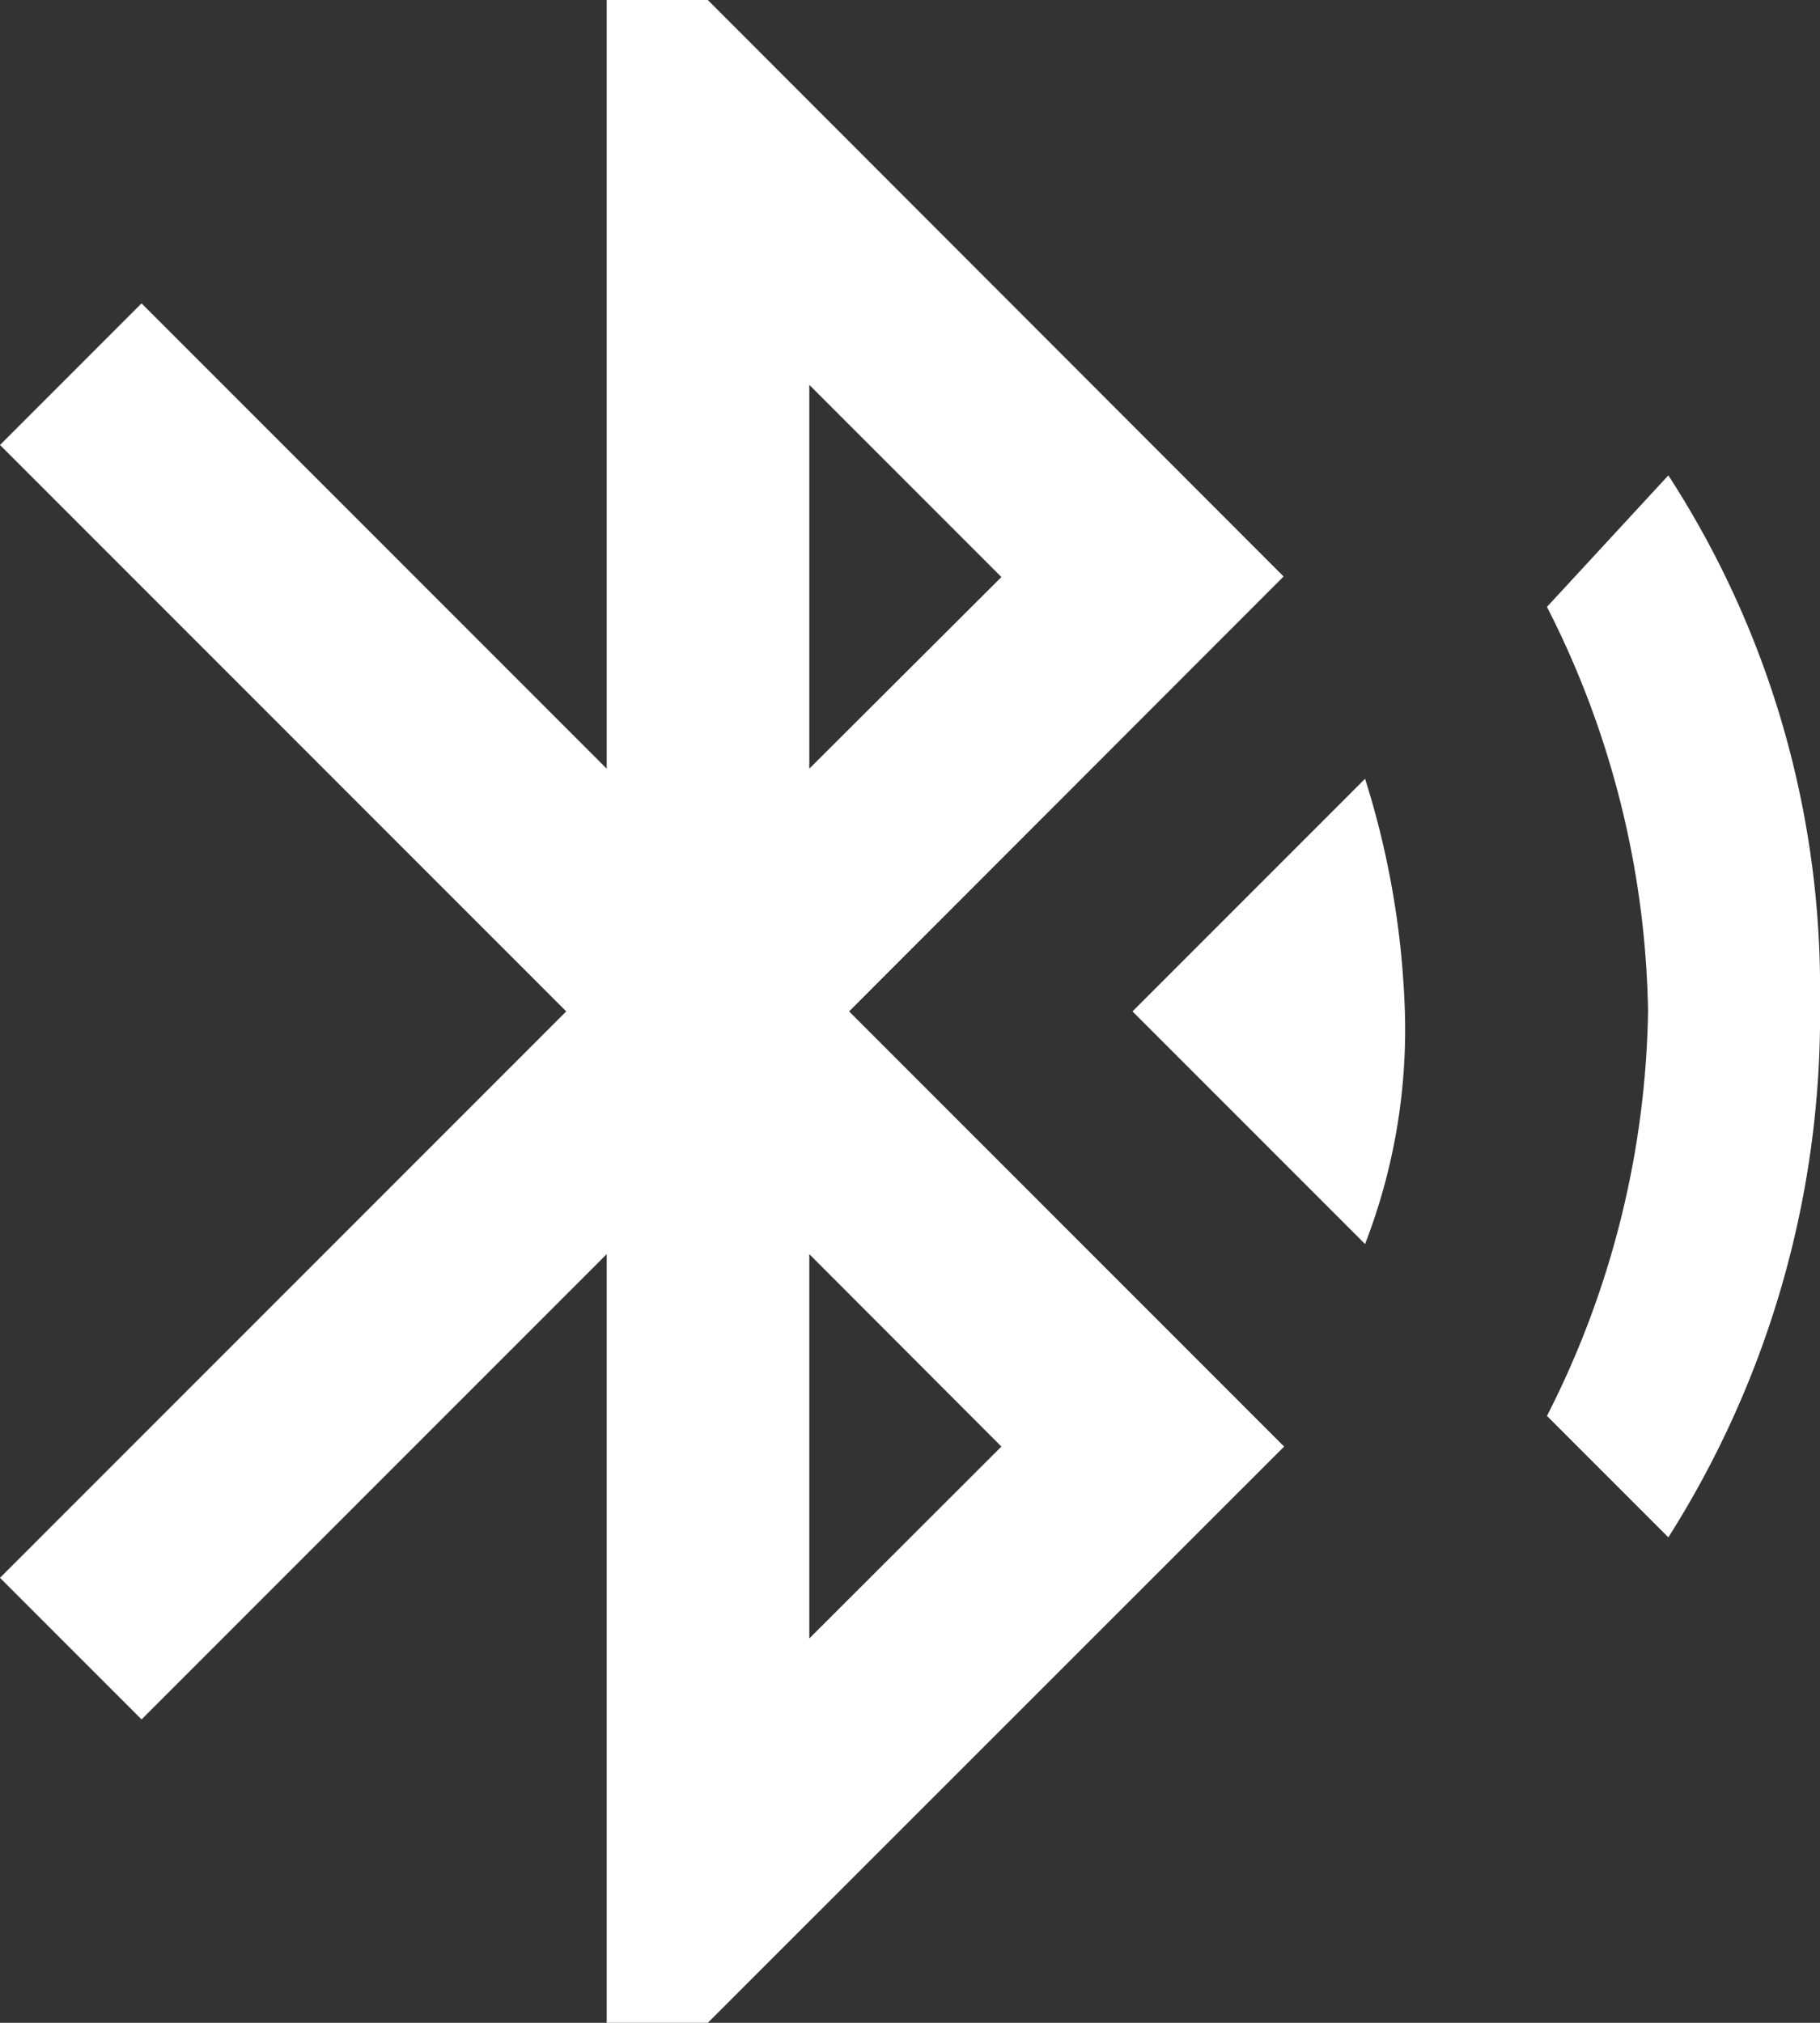 <svg id="bluetooth-audio" xmlns="http://www.w3.org/2000/svg" width="13.718" height="15.242" viewBox="0 0 13.718 15.242">
  <rect x="0" y="0" width="13.718" height="15.242" fill="#333333" stroke="none"/>
  <path id="Path_9656" data-name="Path 9656" d="M34.036,7.621l1.753,1.753a4.471,4.471,0,0,0,.3-1.753,6.493,6.493,0,0,0-.3-1.753Zm4.039-4.039-.915.991a6.938,6.938,0,0,1,.762,3.048,6.938,6.938,0,0,1-.762,3.048l.915.915a7.347,7.347,0,0,0,1.143-4.039A7.1,7.1,0,0,0,38.075,3.582Zm-2.9.762L30.835,0h-.762V5.792L26.567,2.286,25.5,3.353l4.268,4.268L25.5,11.889l1.067,1.067L30.073,9.45v5.792h.762L35.179,10.9,31.9,7.621ZM31.6,2.9l1.448,1.448L31.6,5.792Zm1.448,8L31.6,12.346V9.45Z" transform="translate(-25.5)" fill="#fff"/>
</svg>
